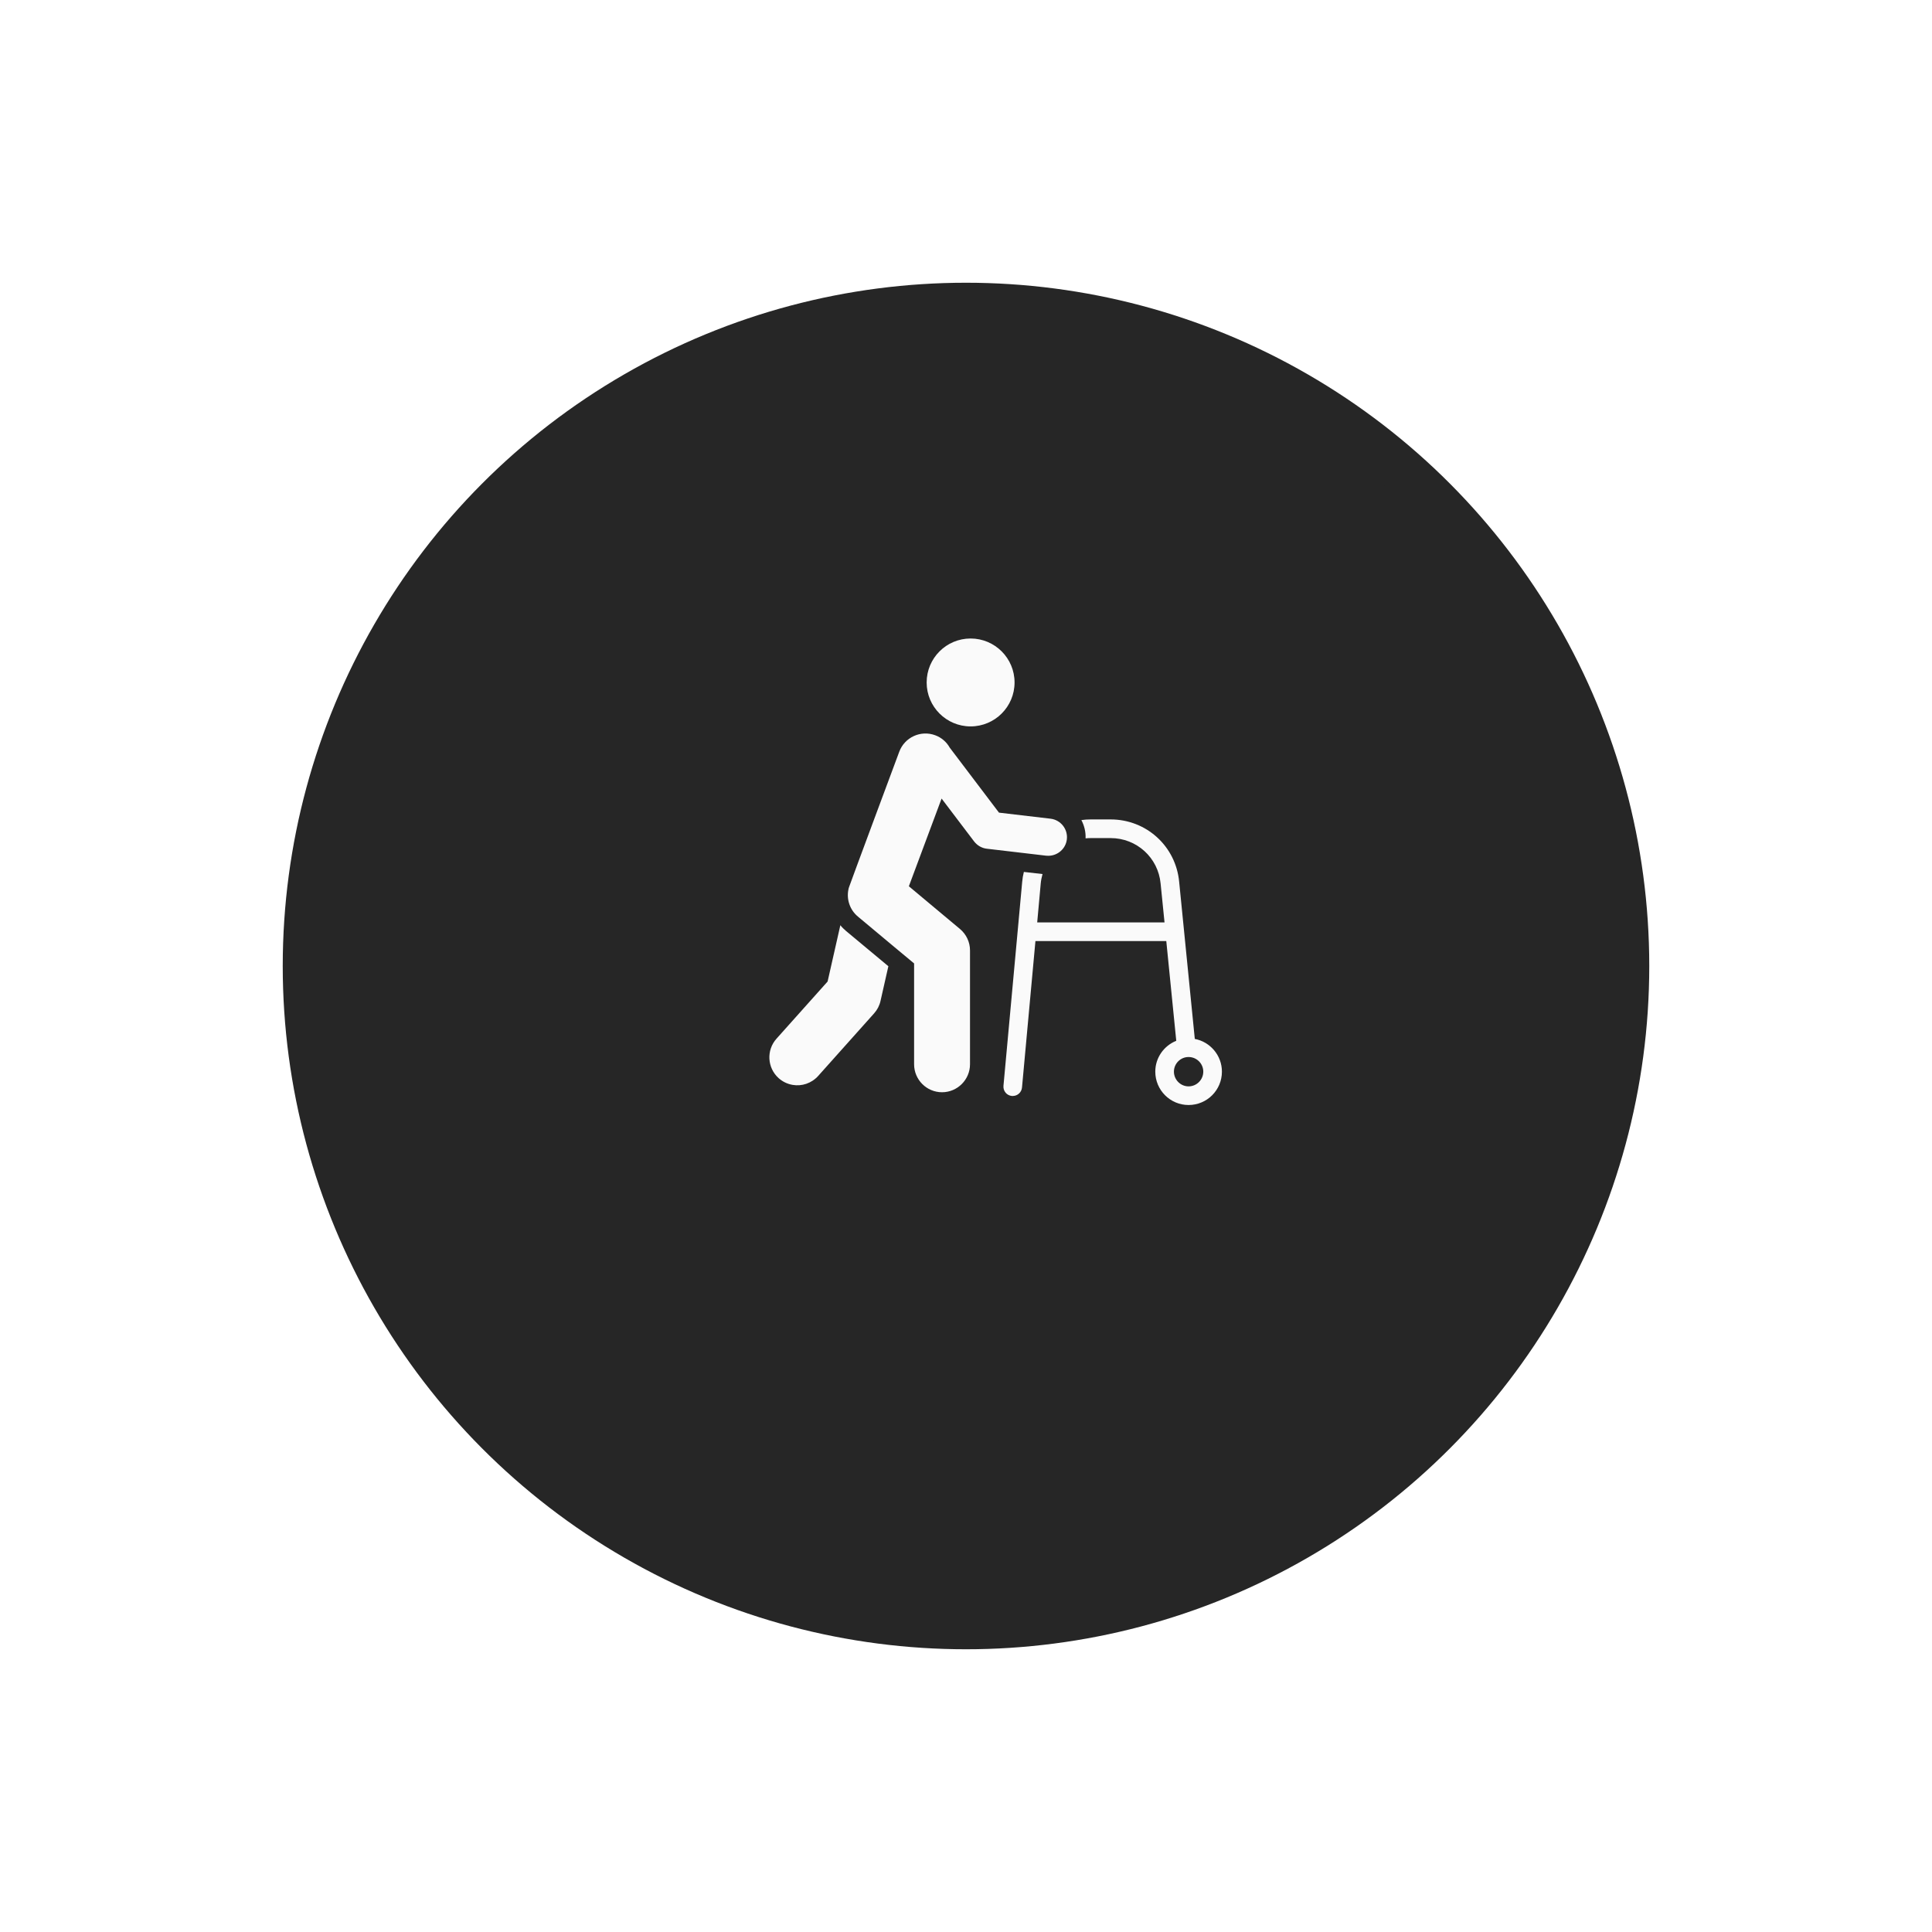 <svg width="82" height="82" viewBox="0 0 82 82" fill="none" xmlns="http://www.w3.org/2000/svg">
<g filter="url(#filter0_d_1_8332)">
<circle cx="41" cy="37" r="29" fill="#262626"/>
</g>
<g filter="url(#filter1_dd_1_8332)">
<circle cx="41" cy="37" r="24.167" fill="#262626"/>
</g>
<path d="M41.195 30.831C42.225 30.831 43.061 29.996 43.061 28.966C43.061 27.935 42.225 27.1 41.195 27.1C40.165 27.1 39.33 27.935 39.33 28.966C39.33 29.996 40.165 30.831 41.195 30.831Z" fill="#FAFAFA"/>
<path d="M50.711 44.095L50.047 37.426C49.904 35.915 48.654 34.779 47.139 34.779H46.293C46.158 34.779 46.028 34.787 45.897 34.807C46.02 35.041 46.087 35.306 46.075 35.582C46.146 35.575 46.218 35.571 46.293 35.571H47.139C48.243 35.571 49.157 36.401 49.26 37.501L49.426 39.151H44.022L44.172 37.497C44.184 37.363 44.212 37.228 44.248 37.097L43.456 37.007C43.421 37.145 43.397 37.283 43.385 37.426L42.59 46.085C42.57 46.303 42.728 46.496 42.946 46.516H42.986C43.187 46.516 43.358 46.362 43.377 46.156L43.947 39.942H49.501L49.924 44.175C49.402 44.384 49.034 44.891 49.034 45.484C49.034 46.267 49.667 46.9 50.446 46.9C51.23 46.9 51.862 46.267 51.862 45.484C51.862 44.795 51.364 44.218 50.711 44.095ZM50.446 46.109C50.106 46.109 49.825 45.828 49.825 45.484C49.825 45.14 50.106 44.863 50.446 44.863C50.79 44.863 51.071 45.14 51.071 45.484C51.071 45.828 50.79 46.109 50.446 46.109Z" fill="#FAFAFA"/>
<path d="M34.726 45.666L37.099 43.011C37.234 42.861 37.329 42.679 37.372 42.481L37.705 41.01L35.905 39.511C35.818 39.435 35.735 39.356 35.667 39.269L35.126 41.659L32.958 44.084C32.519 44.574 32.562 45.322 33.049 45.761C33.223 45.915 33.428 46.01 33.642 46.046C34.03 46.113 34.441 45.982 34.726 45.666Z" fill="#FAFAFA"/>
<path d="M37.899 40.144L38.797 40.891V45.171C38.797 45.824 39.327 46.358 39.983 46.358C40.636 46.358 41.17 45.824 41.17 45.171V40.337C41.17 39.985 41.012 39.653 40.743 39.428L38.575 37.616L39.964 33.893L41.344 35.713C41.475 35.883 41.669 35.998 41.882 36.022L44.402 36.318C44.434 36.322 44.465 36.322 44.493 36.322C44.889 36.322 45.233 36.026 45.28 35.626C45.332 35.191 45.019 34.799 44.588 34.748L42.4 34.491L40.308 31.73C40.177 31.496 39.964 31.306 39.695 31.207C39.081 30.978 38.397 31.291 38.168 31.904C38.154 31.941 36.046 37.604 36.039 37.644C36.03 37.661 36.01 37.734 36.004 37.782C35.929 38.193 36.079 38.624 36.411 38.901L37.899 40.144Z" fill="#FAFAFA"/>
<defs>
<filter id="filter0_d_1_8332" x="0" y="0" width="82" height="82" filterUnits="userSpaceOnUse" color-interpolation-filters="sRGB">
<feFlood flood-opacity="0" result="BackgroundImageFix"/>
<feColorMatrix in="SourceAlpha" type="matrix" values="0 0 0 0 0 0 0 0 0 0 0 0 0 0 0 0 0 0 127 0" result="hardAlpha"/>
<feOffset dy="4"/>
<feGaussianBlur stdDeviation="6"/>
<feComposite in2="hardAlpha" operator="out"/>
<feColorMatrix type="matrix" values="0 0 0 0 0 0 0 0 0 0 0 0 0 0 0 0 0 0 1 0"/>
<feBlend mode="normal" in2="BackgroundImageFix" result="effect1_dropShadow_1_8332"/>
<feBlend mode="normal" in="SourceGraphic" in2="effect1_dropShadow_1_8332" result="shape"/>
</filter>
<filter id="filter1_dd_1_8332" x="12.833" y="6.833" width="56.334" height="60.333" filterUnits="userSpaceOnUse" color-interpolation-filters="sRGB">
<feFlood flood-opacity="0" result="BackgroundImageFix"/>
<feColorMatrix in="SourceAlpha" type="matrix" values="0 0 0 0 0 0 0 0 0 0 0 0 0 0 0 0 0 0 127 0" result="hardAlpha"/>
<feOffset dy="2"/>
<feGaussianBlur stdDeviation="2"/>
<feComposite in2="hardAlpha" operator="out"/>
<feColorMatrix type="matrix" values="0 0 0 0 0 0 0 0 0 0 0 0 0 0 0 0 0 0 1 0"/>
<feBlend mode="normal" in2="BackgroundImageFix" result="effect1_dropShadow_1_8332"/>
<feColorMatrix in="SourceAlpha" type="matrix" values="0 0 0 0 0 0 0 0 0 0 0 0 0 0 0 0 0 0 127 0" result="hardAlpha"/>
<feOffset dy="-2"/>
<feGaussianBlur stdDeviation="2"/>
<feComposite in2="hardAlpha" operator="out"/>
<feColorMatrix type="matrix" values="0 0 0 0 0 0 0 0 0 0 0 0 0 0 0 0 0 0 1 0"/>
<feBlend mode="normal" in2="effect1_dropShadow_1_8332" result="effect2_dropShadow_1_8332"/>
<feBlend mode="normal" in="SourceGraphic" in2="effect2_dropShadow_1_8332" result="shape"/>
</filter>
</defs>
</svg>
